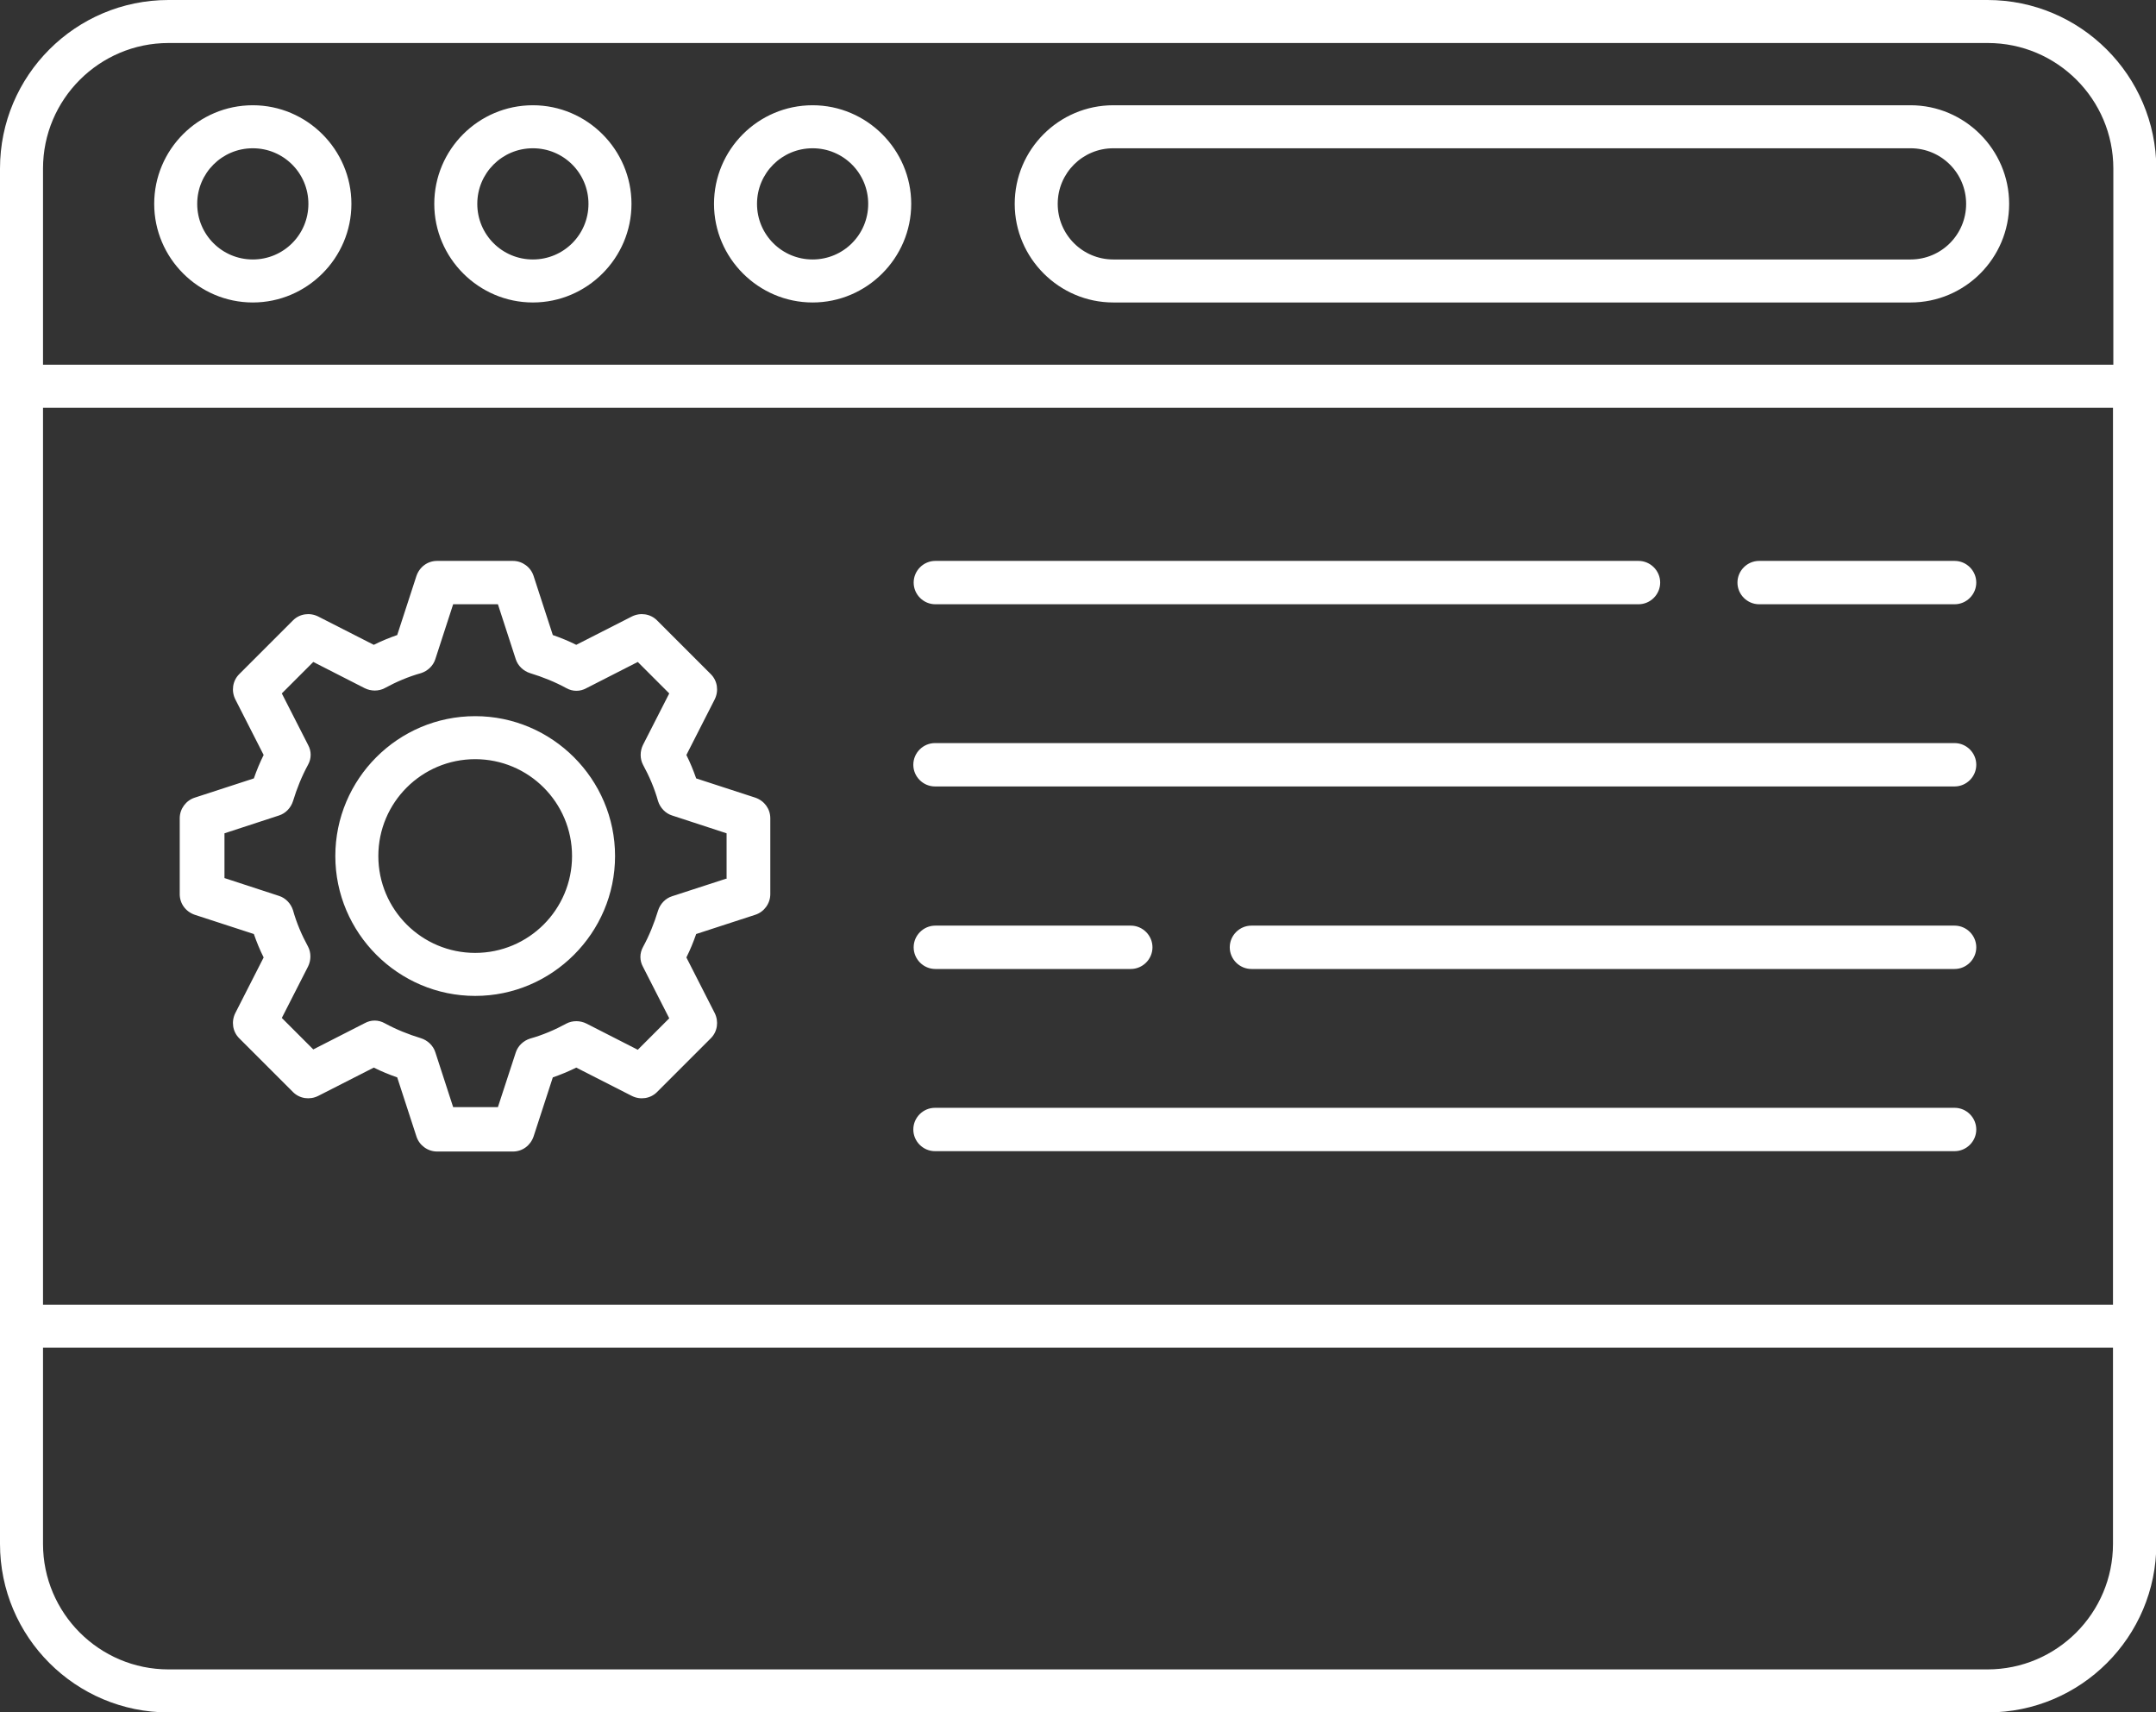 <?xml version="1.0" encoding="UTF-8"?>
<svg id="Capa_2" data-name="Capa 2" xmlns="http://www.w3.org/2000/svg" viewBox="0 0 61.66 48.97">
  <rect x="0" y="0" width="61.66" height="48.97" fill="#333333" stroke="none"/>
  <defs>
    <style>
      .cls-1 {
        fill: #fff;
      }
    </style>
  </defs>
  <g id="Capa_1-2" data-name="Capa 1">
    <path class="cls-1" d="m56.84,0H4.82C2.16,0,0,2.16,0,4.82v39.33c0,2.66,2.16,4.82,4.82,4.82h52.03c2.66,0,4.82-2.16,4.82-4.82V4.82C61.66,2.16,59.5,0,56.84,0ZM1.23,11.66h59.2v25.65H1.23V11.66Zm0-6.84c0-1.98,1.61-3.59,3.59-3.59h52.03c1.98,0,3.59,1.61,3.59,3.59v5.61H1.23v-5.61Zm59.2,39.33c0,1.98-1.61,3.59-3.59,3.59H4.82c-1.98,0-3.59-1.61-3.59-3.59v-5.61h59.2v5.61ZM7.23,3.01c-1.56,0-2.82,1.27-2.82,2.82s1.27,2.82,2.82,2.82,2.82-1.27,2.82-2.82-1.27-2.82-2.82-2.82Zm0,4.41c-.88,0-1.59-.71-1.59-1.59s.71-1.59,1.59-1.59,1.59.71,1.59,1.59-.71,1.59-1.59,1.59ZM15.24,3.01c-1.56,0-2.82,1.27-2.82,2.82s1.27,2.82,2.82,2.82,2.82-1.27,2.82-2.82-1.27-2.82-2.82-2.82Zm0,4.41c-.88,0-1.59-.71-1.59-1.59s.71-1.59,1.59-1.59,1.59.71,1.59,1.59-.71,1.59-1.59,1.59Zm8-4.41c-1.56,0-2.82,1.27-2.82,2.82s1.27,2.82,2.82,2.82,2.82-1.27,2.82-2.82-1.27-2.82-2.82-2.82Zm0,4.41c-.88,0-1.59-.71-1.59-1.59s.71-1.59,1.59-1.59,1.59.71,1.59,1.59-.71,1.59-1.59,1.59Zm31.4-4.41h-22.8c-1.56,0-2.82,1.27-2.82,2.82s1.27,2.82,2.82,2.82h22.8c1.56,0,2.82-1.27,2.82-2.82s-1.27-2.82-2.82-2.82Zm0,4.41h-22.8c-.88,0-1.59-.71-1.59-1.59s.71-1.59,1.59-1.59h22.8c.88,0,1.59.71,1.59,1.59s-.71,1.59-1.59,1.59Zm-4.95,9.24c0-.34.28-.62.62-.62h5.59c.34,0,.62.28.62.62s-.28.62-.62.62h-5.59c-.34,0-.62-.28-.62-.62Zm6.83,5.21c0,.34-.28.62-.62.62h-29.16c-.34,0-.62-.28-.62-.62s.28-.62.62-.62h29.16c.34,0,.62.28.62.62h0Zm0,10.43c0,.34-.28.62-.62.62h-29.16c-.34,0-.62-.28-.62-.62s.28-.62.62-.62h29.16c.34,0,.62.28.62.62h0Zm-30.39-15.64c0-.34.28-.62.62-.62h20.11c.34,0,.62.28.62.62s-.28.62-.62.62h-20.11c-.34,0-.62-.28-.62-.62h0Zm0,10.43c0-.34.28-.62.62-.62h5.59c.34,0,.62.28.62.62s-.28.62-.62.62h-5.59c-.34,0-.62-.28-.62-.62Zm30.39,0c0,.34-.28.62-.62.62h-20.11c-.34,0-.62-.28-.62-.62s.28-.62.62-.62h20.11c.34,0,.62.28.62.62h0Zm-34.92-4.28l-1.69-.55c-.08-.23-.17-.45-.28-.67l.81-1.59c.12-.24.08-.53-.11-.72l-1.54-1.54c-.19-.19-.48-.23-.72-.11l-1.59.81c-.22-.11-.44-.2-.67-.28l-.55-1.69c-.08-.25-.32-.43-.59-.43h-2.17c-.27,0-.5.17-.59.43l-.55,1.69c-.23.08-.45.17-.67.28l-1.59-.81c-.24-.12-.53-.08-.72.11l-1.54,1.54c-.19.19-.23.48-.11.72l.81,1.59c-.11.22-.2.44-.28.67l-1.69.55c-.25.08-.43.32-.43.59v2.17c0,.27.17.5.43.59l1.69.55c.08.23.17.45.28.67l-.81,1.59c-.12.24-.08.53.11.72l1.54,1.54c.19.19.48.23.72.11l1.59-.81c.22.11.44.2.67.28l.55,1.69c.08.25.32.43.59.43h2.17c.27,0,.5-.17.59-.43l.55-1.69c.23-.08.45-.17.67-.28l1.59.81c.24.12.53.08.72-.11l1.54-1.54c.19-.19.23-.48.11-.72l-.81-1.59c.11-.22.2-.44.28-.67l1.69-.55c.25-.08.43-.32.43-.59v-2.17c0-.27-.17-.5-.43-.59h0Zm-.81,2.31l-1.57.51c-.19.06-.34.22-.4.41-.11.36-.25.71-.43,1.04-.1.18-.1.39,0,.57l.75,1.47-.9.9-1.47-.75c-.18-.09-.4-.09-.57,0-.33.18-.68.33-1.04.43-.19.06-.35.21-.41.4l-.51,1.56h-1.28l-.51-1.57c-.06-.19-.22-.34-.41-.4-.36-.11-.71-.25-1.04-.43-.18-.1-.39-.1-.57,0l-1.47.75-.9-.9.75-1.47c.09-.18.09-.4,0-.57-.18-.33-.33-.68-.43-1.04-.06-.19-.21-.35-.4-.41l-1.56-.51v-1.28l1.56-.51c.19-.06.34-.22.4-.41.11-.36.25-.71.43-1.04.1-.18.1-.39,0-.57l-.75-1.47.9-.9,1.47.75c.18.09.4.09.57,0,.33-.18.68-.33,1.04-.43.19-.06.35-.21.41-.4l.51-1.57h1.28l.51,1.57c.06.19.22.34.41.4.36.11.71.25,1.04.43.18.1.39.1.57,0l1.47-.75.9.9-.75,1.47c-.09.18-.09.4,0,.57.18.33.33.68.43,1.04.06.19.21.35.4.41l1.56.51v1.28h0Zm-7.2-4.64c-2.21,0-4,1.8-4,4s1.8,4,4,4,4-1.8,4-4-1.8-4-4-4Zm0,6.77c-1.53,0-2.77-1.24-2.77-2.77s1.24-2.77,2.77-2.77,2.77,1.24,2.77,2.77-1.24,2.77-2.77,2.77Z"/>
  </g>
</svg>
